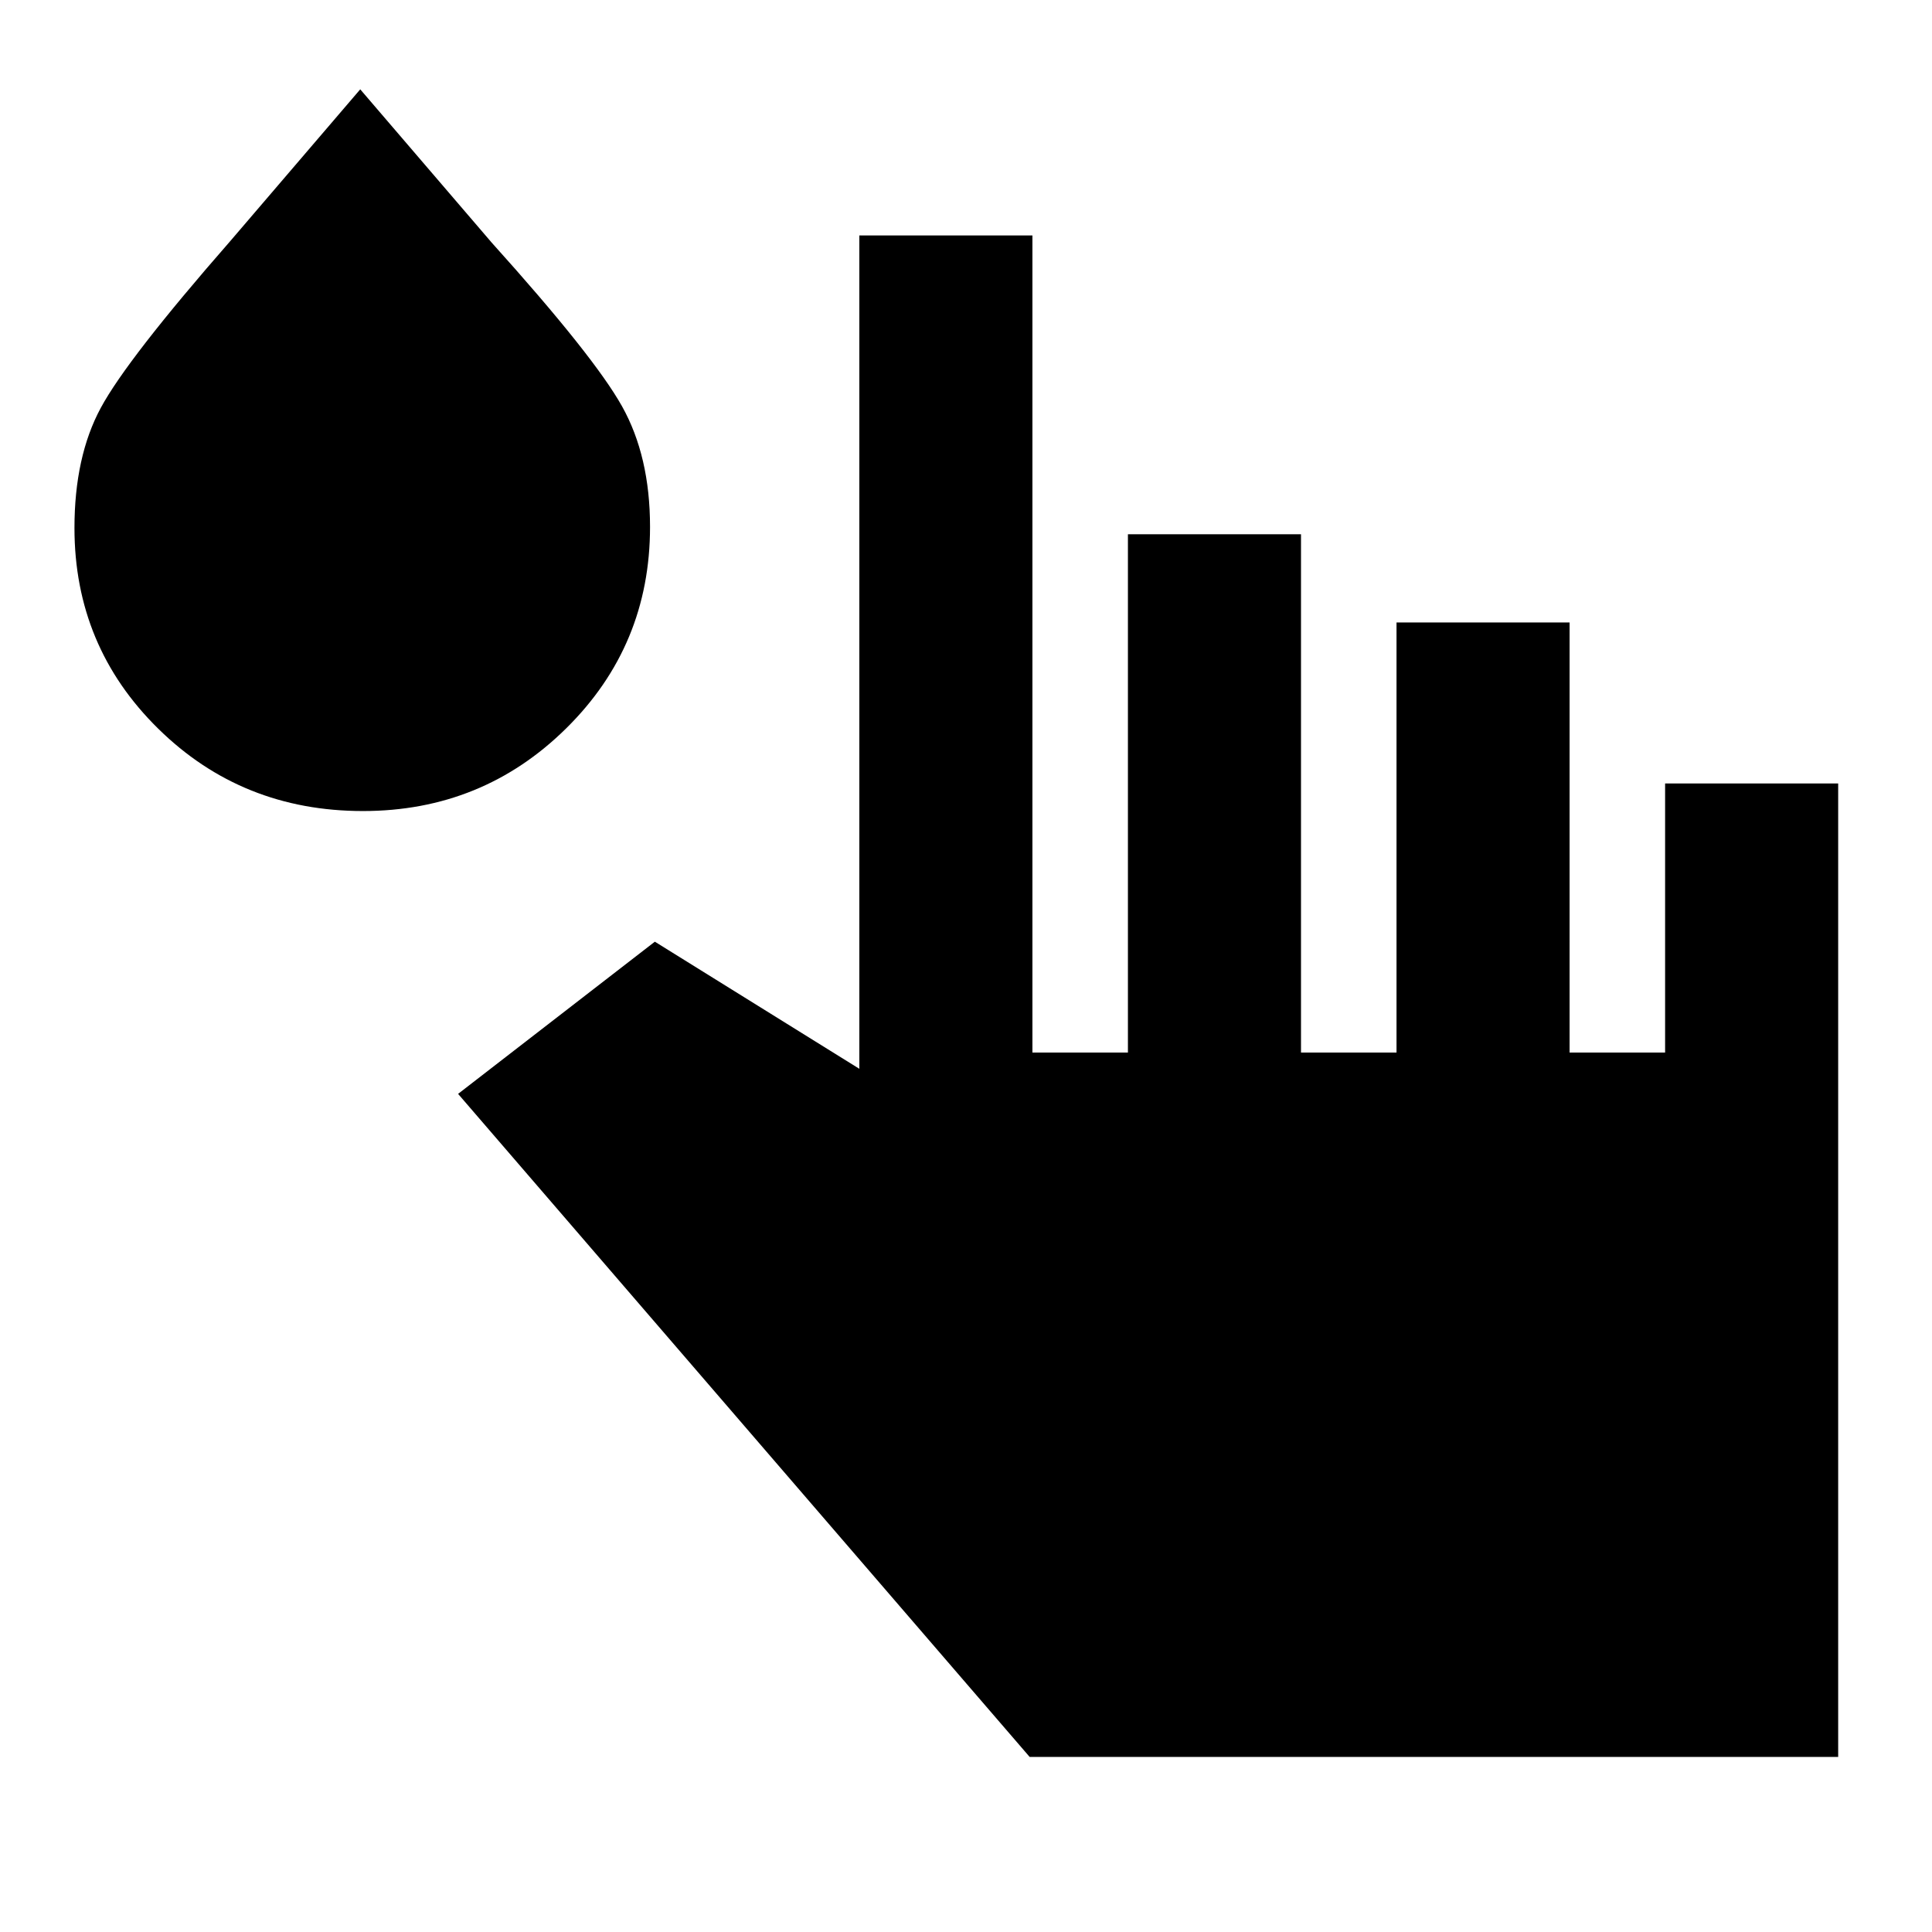 <svg xmlns="http://www.w3.org/2000/svg" height="24" viewBox="0 -960 960 960" width="24"><path d="m511.62-87-284-329.46 97.77-75.62L427-428.92V-843h86v406h47.46v-257.54h86V-437h47.46v-213.69h86V-437h47.46v-133.69h86V-87H511.62ZM180.34-557q-60.11 0-101.72-40.92Q37-638.85 37-697.64q0-35.44 13.07-59.68 13.06-24.25 64.24-82.76L179-915.61l65.31 76.15q50.84 56.46 64.77 81.34Q323-733.24 323-698.2q0 58.97-41.63 100.08Q239.74-557 180.34-557Z"/></svg>